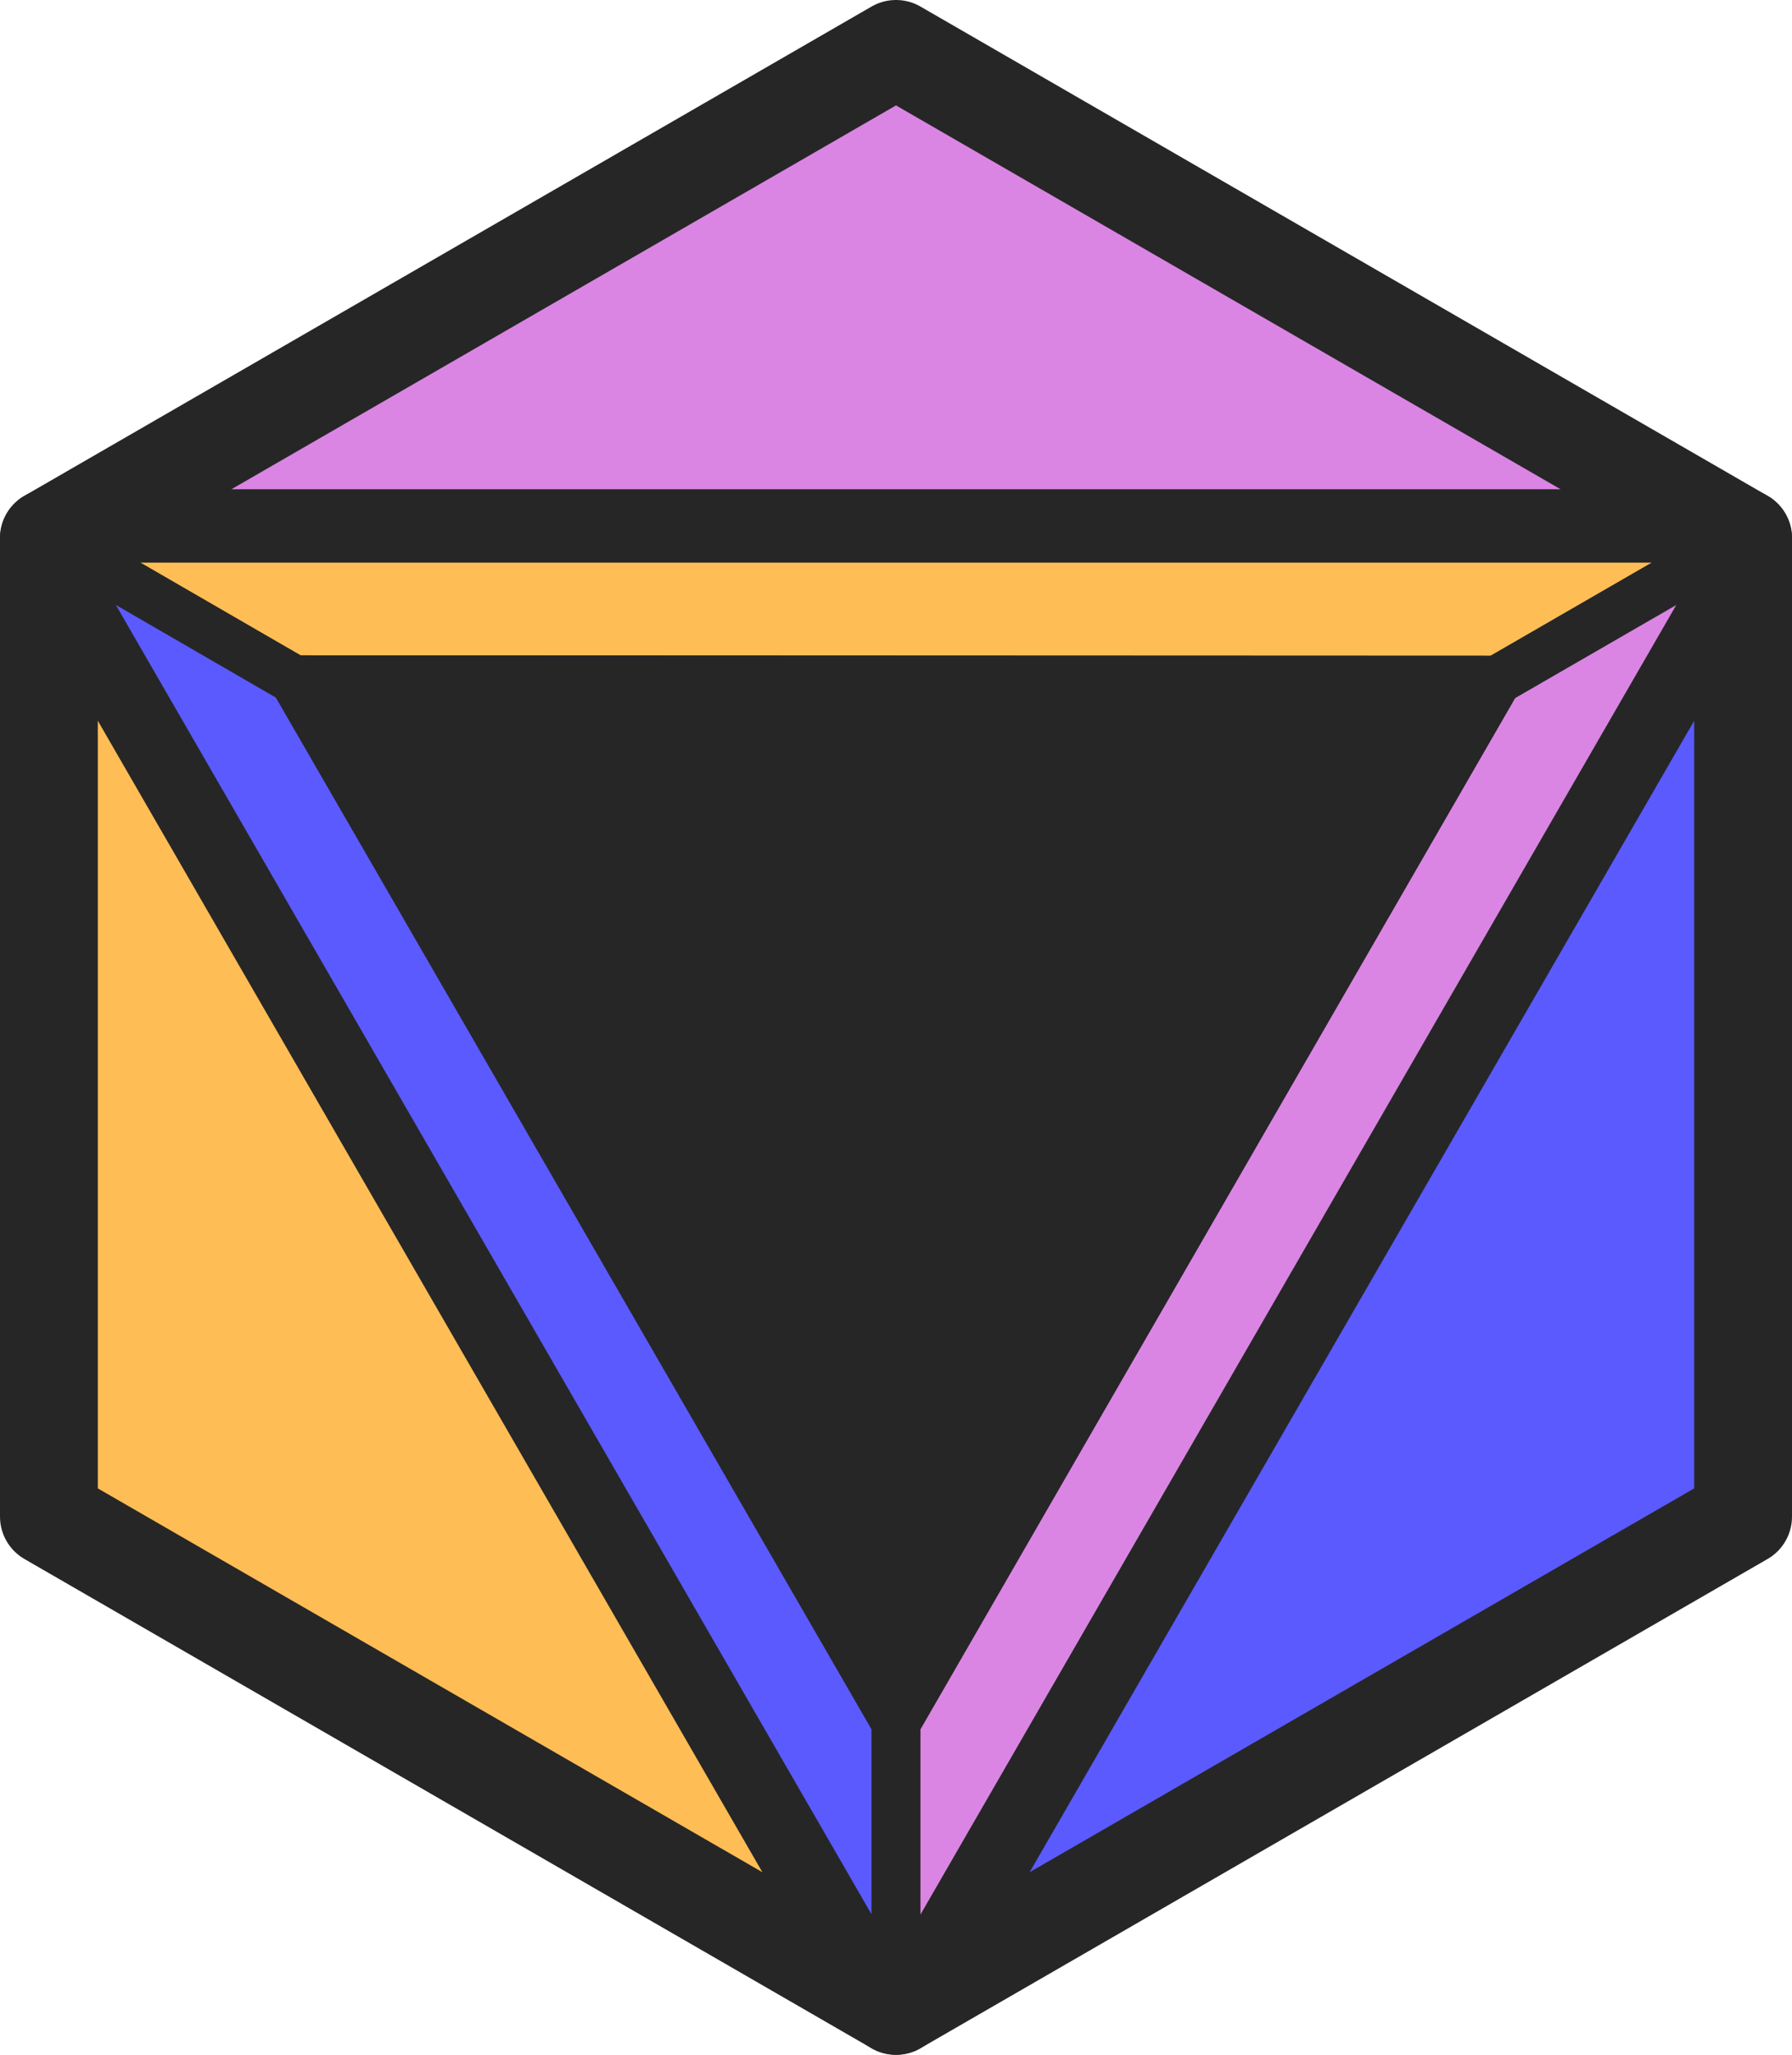 <svg xmlns="http://www.w3.org/2000/svg" viewBox="0 0 73.28 84">
	<defs>
		<style>
			.cls-1,.cls-5{fill:#5a5aff;}.cls-1,.cls-2,.cls-3,.cls-4,.cls-5,.cls-6,.cls-7{stroke:#262626;stroke-linecap:square;stroke-linejoin:round;}.cls-1,.cls-2,.cls-3{stroke-width:4px;}.cls-2,.cls-4{fill:#ffbd56;}.cls-3,.cls-6{fill:#da85e3;}.cls-4,.cls-5,.cls-6,.cls-7{stroke-width:2px;}.cls-7{fill:#262626;}
		</style>
	</defs>
	<g id="Layer_8" data-name="Layer 8">
		<polygon id="hC_s4" data-name="hC s4" class="cls-1" points="71.28 22 36.64 82 71.28 62 71.28 22" />
		<polygon id="hB_s4" data-name="hB s4" class="cls-2" points="2 22 2 62 36.64 82 2 22" />
		<polygon id="hA_s4" data-name="hA s4" class="cls-3" points="71.28 22 36.64 2 2 22 71.28 22" />
		<polygon id="hB_s2" data-name="hB s2" class="cls-4" points="2 22 12.02 27.79 61.22 27.81 71.28 22 2 22" />
		<polygon id="hC" class="cls-5" points="36.64 81.99 36.64 70.42 12.02 27.79 2 21.99 36.64 81.99" />
		<polygon id="hA_s2" data-name="hA s2" class="cls-6" points="71.28 22 61.22 27.81 36.64 70.42 36.64 82 71.28 22" />
	</g>
	<g id="hblk">
		<polygon class="cls-7" points="12.02 27.79 61.22 27.81 36.64 70.42 12.02 27.79" />
	</g>
</svg>
